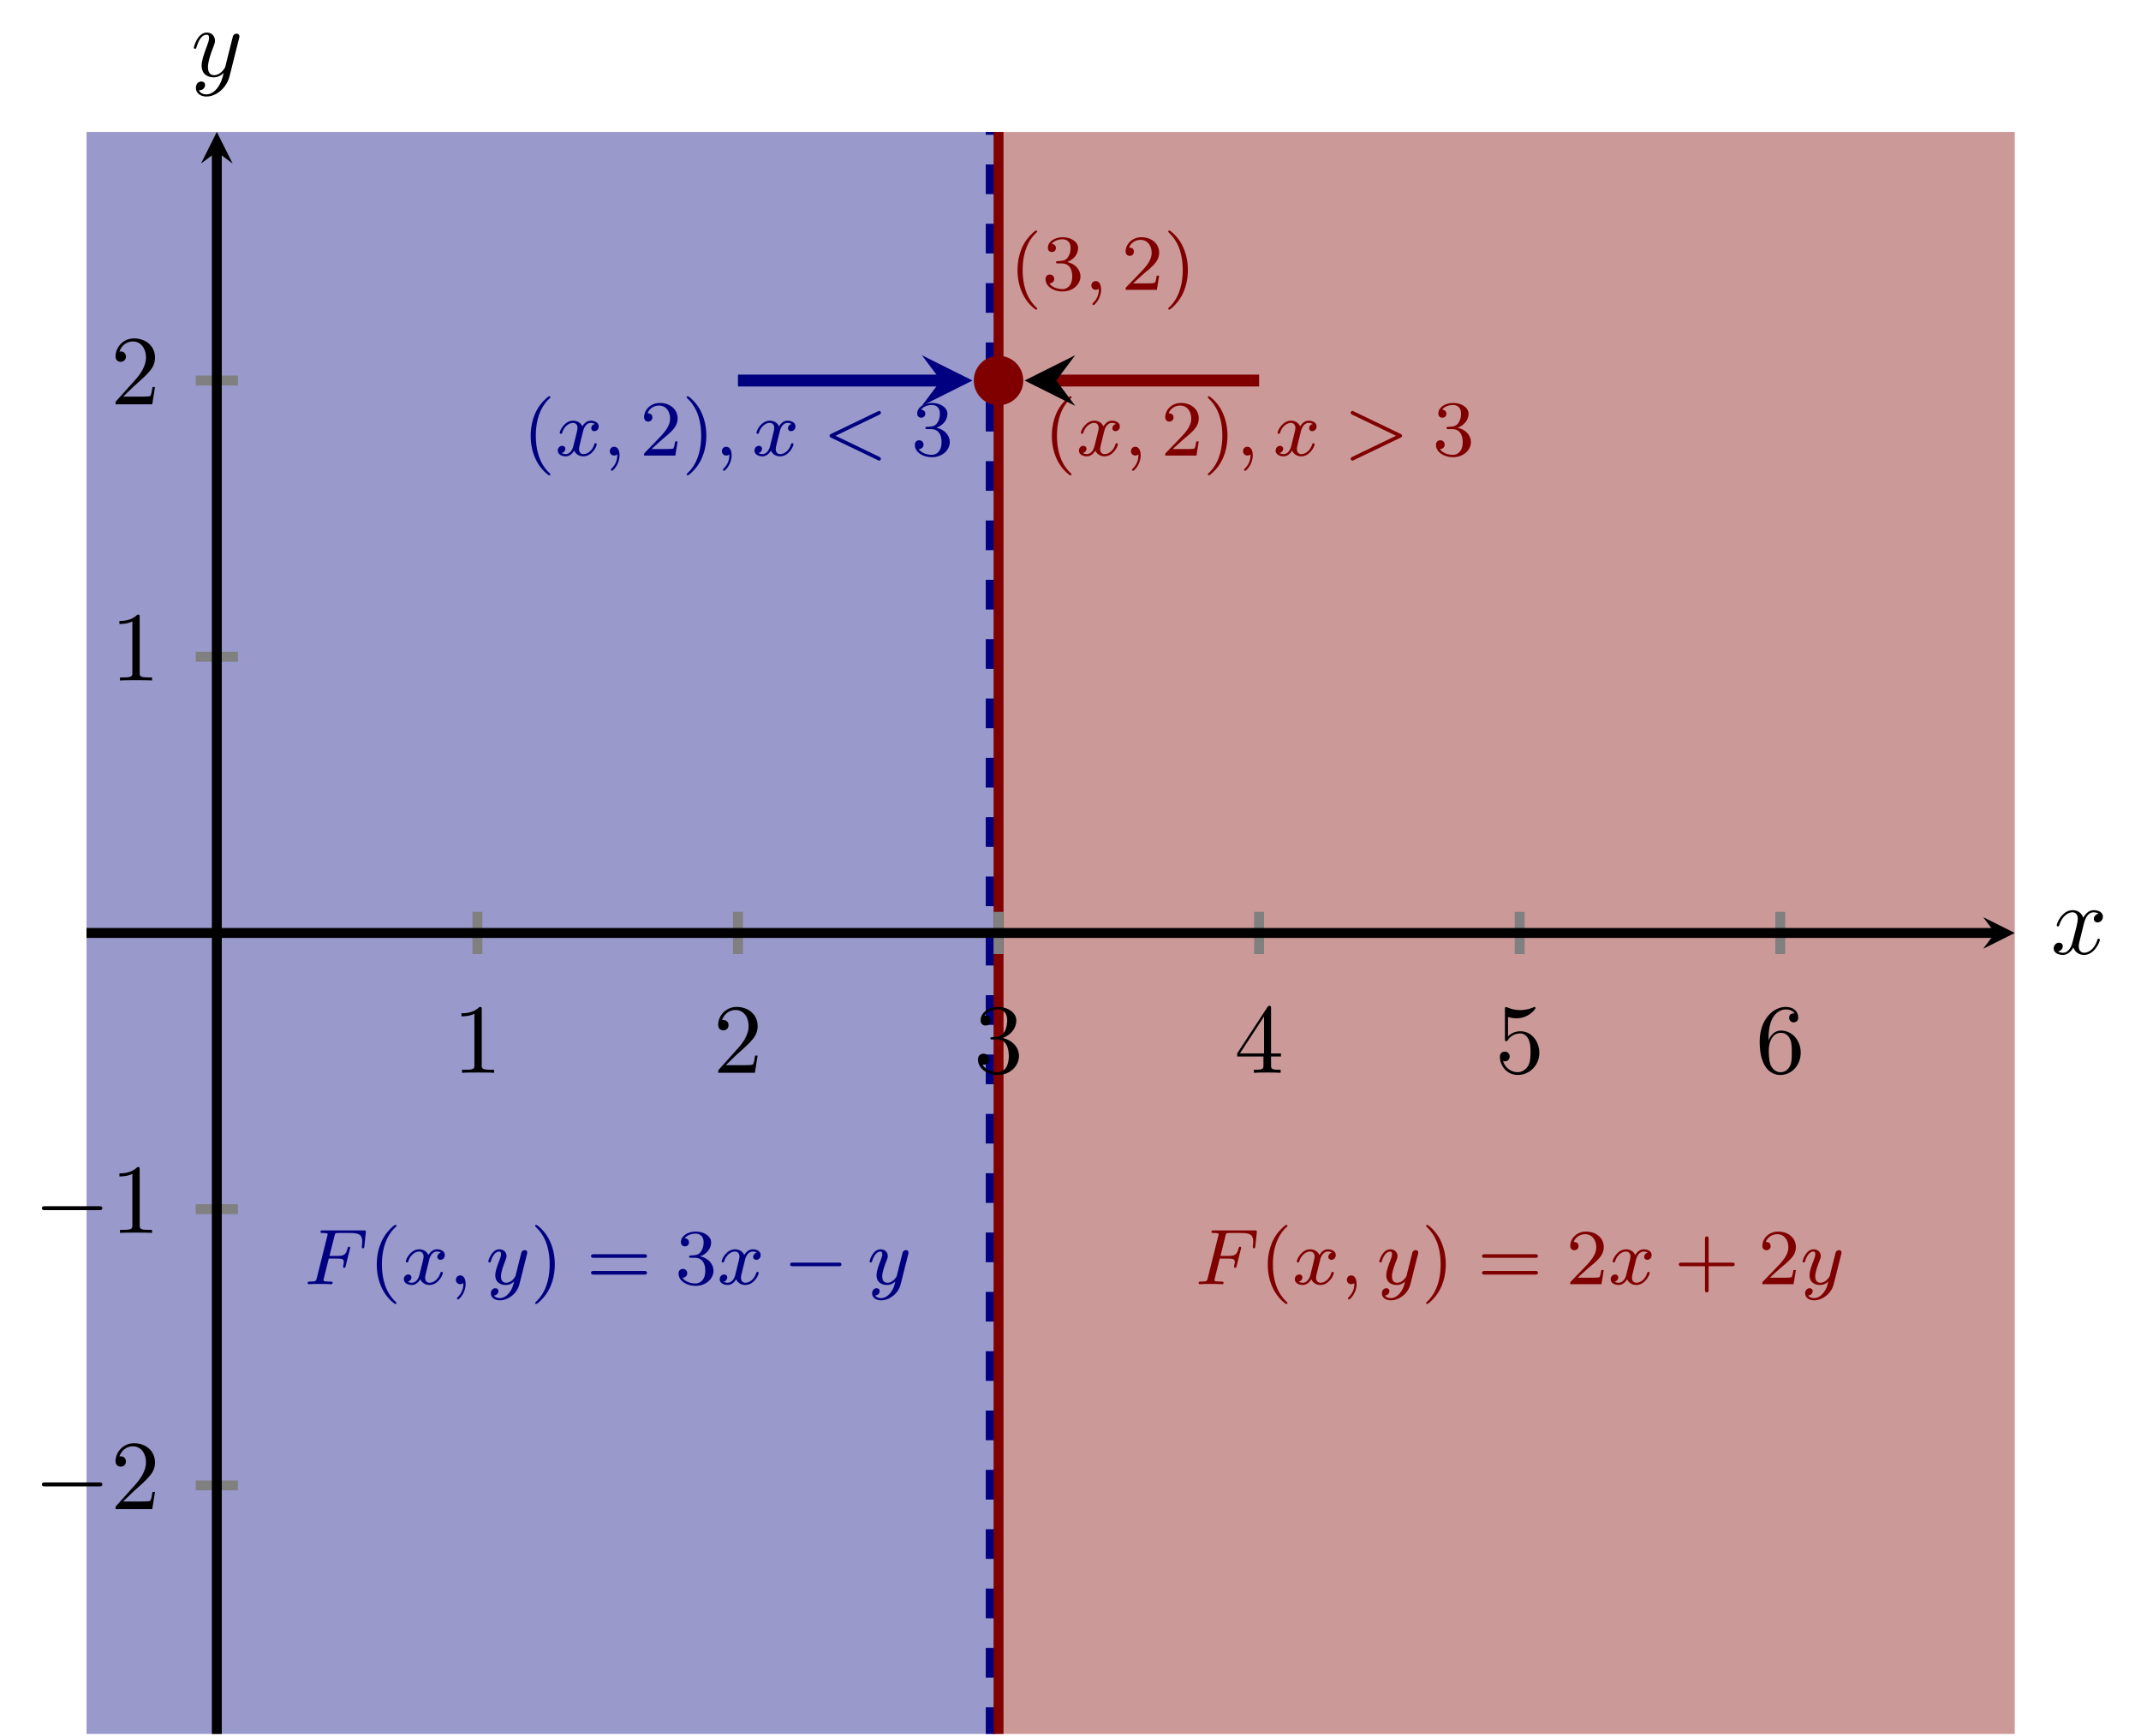 <?xml version="1.0" encoding="UTF-8" standalone="no"?>
<!DOCTYPE svg PUBLIC "-//W3C//DTD SVG 1.1//EN" "http://www.w3.org/Graphics/SVG/1.1/DTD/svg11.dtd">
<svg xmlns="http://www.w3.org/2000/svg" xmlns:xlink="http://www.w3.org/1999/xlink" version="1.1" width="215.702pt" height="174.886pt" viewBox="0 0 215.702 174.886">
<clipPath id="cp0">
<path transform="matrix(1,0,0,-1,8.718,174.687)" d="M 0 0 L 194.267 0 L 194.267 161.396 L 0 161.396 Z "/>
</clipPath>
<g clip-path="url(#cp0)">
<path transform="matrix(1,0,0,-1,8.718,174.687)" d="M -65.631 358.967 L -59.068 358.967 L -52.505 358.967 L -45.942 358.967 L -39.378 358.967 L -32.815 358.967 L -26.252 358.967 L -19.689 358.967 L -13.126 358.967 L -6.563 358.967 L 0 358.967 L 6.563 358.967 L 13.126 358.967 L 19.689 358.967 L 26.252 358.967 L 32.815 358.967 L 39.378 358.967 L 45.942 358.967 L 52.505 358.967 L 59.068 358.967 L 65.631 358.967 L 72.194 358.967 L 78.757 358.967 L 85.32 358.967 L 91.883 358.967 L 91.883 -197.571 L 85.32 -197.571 L 78.757 -197.571 L 72.194 -197.571 L 65.631 -197.571 L 59.068 -197.571 L 52.505 -197.571 L 45.942 -197.571 L 39.378 -197.571 L 32.815 -197.571 L 26.252 -197.571 L 19.689 -197.571 L 13.126 -197.571 L 6.563 -197.571 L 0 -197.571 L -6.563 -197.571 L -13.126 -197.571 L -19.689 -197.571 L -26.252 -197.571 L -32.815 -197.571 L -39.378 -197.571 L -45.942 -197.571 L -52.505 -197.571 L -59.068 -197.571 L -65.631 -197.571 Z " fill="#9999cc"/>
</g>
<clipPath id="cp1">
<path transform="matrix(1,0,0,-1,8.718,174.687)" d="M 0 0 L 194.267 0 L 194.267 161.396 L 0 161.396 Z "/>
</clipPath>
<g clip-path="url(#cp1)">
<path transform="matrix(1,0,0,-1,8.718,174.687)" d="M 91.883 358.967 L 97.352 358.967 L 102.821 358.967 L 108.291 358.967 L 113.76 358.967 L 119.229 358.967 L 124.698 358.967 L 130.168 358.967 L 135.637 358.967 L 141.106 358.967 L 146.575 358.967 L 152.044 358.967 L 157.514 358.967 L 162.983 358.967 L 168.452 358.967 L 173.921 358.967 L 179.391 358.967 L 184.86 358.967 L 190.329 358.967 L 195.798 358.967 L 201.267 358.967 L 206.737 358.967 L 212.206 358.967 L 217.675 358.967 L 223.144 358.967 L 223.144 -197.571 L 217.675 -197.571 L 212.206 -197.571 L 206.737 -197.571 L 201.267 -197.571 L 195.798 -197.571 L 190.329 -197.571 L 184.86 -197.571 L 179.391 -197.571 L 173.921 -197.571 L 168.452 -197.571 L 162.983 -197.571 L 157.514 -197.571 L 152.044 -197.571 L 146.575 -197.571 L 141.106 -197.571 L 135.637 -197.571 L 130.168 -197.571 L 124.698 -197.571 L 119.229 -197.571 L 113.76 -197.571 L 108.291 -197.571 L 102.821 -197.571 L 97.352 -197.571 L 91.883 -197.571 Z " fill="#cc9999"/>
</g>
<clipPath id="cp2">
<path transform="matrix(1,0,0,-1,8.718,174.687)" d="M 0 0 L 194.267 0 L 194.267 161.396 L 0 161.396 Z "/>
</clipPath>
<g clip-path="url(#cp2)">
<path transform="matrix(1,0,0,-1,8.718,174.687)" stroke-width="1" stroke-linecap="butt" stroke-dasharray="2.989,2.989" stroke-miterlimit="10" stroke-linejoin="miter" fill="none" stroke="#000080" d="M 91.095 -197.571 L 91.095 358.967 "/>
<path transform="matrix(1,0,0,-1,8.718,174.687)" stroke-width="1" stroke-linecap="butt" stroke-miterlimit="10" stroke-linejoin="miter" fill="none" stroke="#800000" d="M 91.883 -197.571 L 91.883 358.967 "/>
<symbol id="font_3_4">
<path d="M .267 .324 L .371 .324 C .453 .324 .457 .308 .457 .279 C .457 .272 .457 .262 .45 .236 C .449 .232 .448 .224 .448 .221 C .448 .22 .448 .207 .463 .207 C .475 .207 .478 .217 .481 .23 L .534 .444 C .535 .446 .538 .459 .538 .46 C .538 .464 .535 .474 .522 .474 C .51 .474 .508 .465 .505 .453 C .485 .375 .462 .357 .373 .357 L .276 .357 L .339 .609 C .348 .645 .349 .647 .39 .647 L .537 .647 C .656 .647 .69 .622 .69 .536 C .69 .515 .685 .489 .685 .47 C .685 .458 .692 .453 .7 .453 C .714 .453 .715 .462 .717 .479 L .735 .649 C .736 .654 .736 .661 .736 .666 C .736 .68 .724 .68 .706 .68 L .193 .68 C .175 .68 .162 .68 .162 .662 C .162 .647 .174 .647 .191 .647 C .198 .647 .212 .647 .229 .645 C .25 .643 .253 .641 .253 .631 C .253 .626 .252 .622 .249 .611 L .116 .079 C .107 .041 .105 .033 .031 .033 C .012 .033 0 .033 0 .014 C 0 .01 .003 0 .016 0 C .037 0 .061 .003 .083 .003 L .221 .003 C .24 .002 .276 0 .295 0 C .302 0 .316 0 .316 .019 C .316 .033 .304 .033 .283 .033 C .262 .033 .254 .033 .231 .035 C .204 .038 .201 .041 .201 .053 C .201 .054 .201 .06 .205 .075 L .267 .324 Z "/>
</symbol>
<use xlink:href="#font_3_4" transform="matrix(7.97,0,0,-7.97,120.758,129.374)" fill="#800000"/>
<symbol id="font_4_1">
<path d="M .23 0 C .238 0 .25 0 .25 .012 C .25 .016 .249 .017 .236 .03 C .099 .159 .065 .345 .065 .5 C .065 .788 .184 .923 .235 .969 C .249 .982 .25 .983 .25 .988 C .25 .993 .246 1 .236 1 C .22 1 .17 .949 .162 .94 C .028 .8 0 .62 0 .5 C 0 .276 .094 .096 .23 0 Z "/>
</symbol>
<use xlink:href="#font_4_1" transform="matrix(7.97,0,0,-7.97,127.724,131.367)" fill="#800000"/>
<symbol id="font_3_5">
<path d="M .469 .409 C .425 .398 .423 .359 .423 .355 C .423 .333 .44 .318 .462 .318 C .484 .318 .518 .335 .518 .378 C .518 .435 .455 .451 .418 .451 C .371 .451 .333 .418 .31 .379 C .288 .432 .236 .451 .195 .451 C .086 .451 .025 .326 .025 .298 C .025 .289 .032 .285 .04 .285 C .052 .285 .054 .29 .057 .302 C .08 .375 .14 .423 .192 .423 C .231 .423 .25 .395 .25 .359 C .25 .339 .238 .293 .23 .261 C .223 .232 .201 .143 .196 .124 C .182 .07 .146 .028 .101 .028 C .097 .028 .071 .028 .05 .042 C .096 .053 .096 .095 .096 .096 C .096 .119 .078 .133 .056 .133 C .029 .133 0 .11 0 .072 C 0 .026 .049 0 .1 0 C .153 0 .19 .04 .208 .072 C .23 .023 .276 0 .324 0 C .433 0 .493 .125 .493 .153 C .493 .163 .485 .166 .478 .166 C .466 .166 .464 .159 .461 .149 C .441 .082 .384 .028 .326 .028 C .293 .028 .269 .05 .269 .092 C .269 .112 .275 .135 .289 .191 C .296 .221 .318 .309 .323 .328 C .337 .38 .372 .423 .417 .423 C .422 .423 .448 .423 .469 .409 Z "/>
</symbol>
<symbol id="font_3_1">
<path d="M .095 .208 C .095 .143 .081 .086 .019 .024 C .015 .021 .013 .019 .013 .014 C .013 .006 .021 0 .028 0 C .04 0 .123 .079 .123 .196 C .123 .26 .099 .304 .055 .304 C .02 .304 0 .276 0 .249 C 0 .221 .019 .193 .056 .193 C .08 .193 .095 .207 .095 .208 Z "/>
</symbol>
<symbol id="font_3_6">
<path d="M .488 .581 C .492 .595 .492 .597 .492 .604 C .492 .629 .472 .635 .46 .635 C .455 .635 .432 .634 .419 .608 C .417 .603 .408 .567 .403 .546 L .343 .306 C .342 .303 .299 .222 .226 .222 C .177 .222 .16 .258 .16 .303 C .16 .361 .194 .45 .217 .508 C .227 .533 .23 .542 .23 .56 C .23 .615 .186 .645 .14 .645 C .041 .645 0 .504 0 .492 C 0 .483 .007 .479 .015 .479 C .028 .479 .029 .485 .032 .495 C .058 .582 .101 .617 .137 .617 C .152 .617 .161 .607 .161 .584 C .161 .563 .153 .54 .146 .522 C .105 .416 .088 .365 .088 .318 C .088 .22 .162 .194 .221 .194 C .268 .194 .302 .215 .326 .238 C .312 .182 .302 .143 .264 .095 C .231 .054 .191 .028 .146 .028 C .129 .028 .091 .031 .071 .061 C .124 .065 .128 .11 .128 .116 C .128 .14 .11 .153 .089 .153 C .067 .153 .032 .136 .032 .087 C .032 .04 .075 0 .146 0 C .248 0 .363 .082 .393 .203 L .488 .581 Z "/>
</symbol>
<use xlink:href="#font_3_5" transform="matrix(7.97,0,0,-7.97,130.451,129.454)" fill="#800000"/>
<use xlink:href="#font_3_1" transform="matrix(7.97,0,0,-7.97,135.695,130.912)" fill="#800000"/>
<use xlink:href="#font_3_6" transform="matrix(7.97,0,0,-7.97,138.963,131)" fill="#800000"/>
<symbol id="font_4_2">
<path d="M .249 .5 C .249 .595 .233 .709 .171 .827 C .122 .919 .031 1 .013 1 C .003 1 0 .993 0 .988 C 0 .984 0 .982 .012 .97 C .152 .837 .184 .654 .184 .5 C .184 .213 .065 .077 .014 .031 C .001 .018 0 .017 0 .012 C 0 .007 .003 0 .013 0 C .029 0 .079 .051 .087 .06 C .221 .2 .249 .38 .249 .5 Z "/>
</symbol>
<symbol id="font_4_6">
<path d="M .672 .212 C .687 .212 .707 .212 .707 .235 C .707 .258 .683 .258 .668 .258 L .039 .258 C .024 .258 0 .258 0 .235 C 0 .212 .02 .212 .035 .212 L .672 .212 M .668 0 C .683 0 .707 0 .707 .023 C .707 .046 .687 .046 .672 .046 L .035 .046 C .02 .046 0 .046 0 .023 C 0 0 .024 0 .039 0 L .668 0 Z "/>
</symbol>
<symbol id="font_4_4">
<path d="M .229 .204 C .245 .219 .287 .252 .303 .266 C .365 .323 .424 .378 .424 .469 C .424 .588 .324 .665 .199 .665 C .079 .665 0 .574 0 .485 C 0 .436 .039 .429 .053 .429 C .074 .429 .105 .444 .105 .482 C .105 .534 .055 .534 .043 .534 C .072 .607 .139 .632 .188 .632 C .281 .632 .329 .553 .329 .469 C .329 .365 .256 .289 .138 .168 L .012 .038 C 0 .027 0 .025 0 0 L .395 0 L .424 .179 L .393 .179 C .39 .159 .382 .109 .37 .09 C .364 .082 .288 .082 .272 .082 L .094 .082 L .229 .204 Z "/>
</symbol>
<use xlink:href="#font_4_2" transform="matrix(7.97,0,0,-7.97,143.676,131.367)" fill="#800000"/>
<use xlink:href="#font_4_6" transform="matrix(7.97,0,0,-7.97,149.311,128.41)" fill="#800000"/>
<use xlink:href="#font_4_4" transform="matrix(7.97,0,0,-7.97,158.198,129.374)" fill="#800000"/>
<use xlink:href="#font_3_5" transform="matrix(7.97,0,0,-7.97,162.272,129.454)" fill="#800000"/>
<symbol id="font_4_3">
<path d="M .377 .331 L .671 .331 C .685 .331 .707 .331 .707 .354 C .707 .377 .685 .377 .671 .377 L .377 .377 L .377 .672 C .377 .686 .377 .708 .354 .708 C .331 .708 .331 .686 .331 .672 L .331 .377 L .036 .377 C .022 .377 0 .377 0 .354 C 0 .331 .022 .331 .036 .331 L .331 .331 L .331 .036 C .331 .022 .331 0 .354 0 C .377 0 .377 .022 .377 .036 L .377 .331 Z "/>
</symbol>
<use xlink:href="#font_4_3" transform="matrix(7.97,0,0,-7.97,169.136,130.203)" fill="#800000"/>
<use xlink:href="#font_4_4" transform="matrix(7.97,0,0,-7.97,177.553,129.374)" fill="#800000"/>
<use xlink:href="#font_3_6" transform="matrix(7.97,0,0,-7.97,181.607,131)" fill="#800000"/>
<use xlink:href="#font_4_1" transform="matrix(7.97,0,0,-7.97,105.969,47.887)" fill="#800000"/>
<use xlink:href="#font_3_5" transform="matrix(7.97,0,0,-7.97,108.696,45.974)" fill="#800000"/>
<use xlink:href="#font_3_1" transform="matrix(7.97,0,0,-7.97,113.94,47.432)" fill="#800000"/>
<use xlink:href="#font_4_4" transform="matrix(7.97,0,0,-7.97,117.394,45.894)" fill="#800000"/>
<use xlink:href="#font_4_2" transform="matrix(7.97,0,0,-7.97,121.682,47.887)" fill="#800000"/>
<symbol id="font_3_3">
<path d="M .628 .289 C .64 .295 .649 .301 .649 .314 C .649 .327 .64 .333 .628 .339 L .041 .621 C .028 .628 .026 .628 .023 .628 C .01 .628 0 .618 0 .605 C 0 .592 .009 .586 .021 .58 L .573 .314 L .021 .048 C .009 .042 0 .036 0 .023 C 0 .01 .01 0 .023 0 C .026 0 .028 0 .041 .007 L .628 .289 Z "/>
</symbol>
<use xlink:href="#font_3_1" transform="matrix(7.97,0,0,-7.97,125.232,47.432)" fill="#800000"/>
<use xlink:href="#font_3_5" transform="matrix(7.97,0,0,-7.97,128.516,45.974)" fill="#800000"/>
<use xlink:href="#font_3_3" transform="matrix(7.97,0,0,-7.97,136.08,46.404)" fill="#800000"/>
<symbol id="font_4_5">
<path d="M .209 .355 C .288 .355 .338 .297 .338 .192 C .338 .067 .267 .03 .214 .03 C .159 .03 .084 .05 .049 .103 C .085 .103 .11 .126 .11 .159 C .11 .191 .087 .214 .055 .214 C .028 .214 0 .197 0 .157 C 0 .062 .102 0 .216 0 C .349 0 .442 .092 .442 .192 C .442 .275 .376 .351 .274 .373 C .353 .401 .412 .469 .412 .549 C .412 .629 .322 .686 .218 .686 C .111 .686 .03 .628 .03 .552 C .03 .515 .055 .499 .081 .499 C .112 .499 .132 .521 .132 .55 C .132 .587 .1 .601 .078 .602 C .12 .657 .197 .66 .215 .66 C .241 .66 .317 .652 .317 .549 C .317 .479 .288 .437 .274 .421 C .244 .39 .221 .388 .16 .384 C .141 .383 .133 .382 .133 .369 C .133 .355 .142 .355 .159 .355 L .209 .355 Z "/>
</symbol>
<use xlink:href="#font_4_5" transform="matrix(7.97,0,0,-7.97,144.672,46.061)" fill="#800000"/>
<use xlink:href="#font_3_4" transform="matrix(7.97,0,0,-7.97,30.994,129.374)" fill="#000080"/>
<use xlink:href="#font_4_1" transform="matrix(7.97,0,0,-7.97,37.959,131.367)" fill="#000080"/>
<use xlink:href="#font_3_5" transform="matrix(7.97,0,0,-7.97,40.686,129.454)" fill="#000080"/>
<use xlink:href="#font_3_1" transform="matrix(7.97,0,0,-7.97,45.93,130.912)" fill="#000080"/>
<use xlink:href="#font_3_6" transform="matrix(7.97,0,0,-7.97,49.198,131)" fill="#000080"/>
<use xlink:href="#font_4_2" transform="matrix(7.97,0,0,-7.97,53.912,131.367)" fill="#000080"/>
<use xlink:href="#font_4_6" transform="matrix(7.97,0,0,-7.97,59.547,128.41)" fill="#000080"/>
<use xlink:href="#font_4_5" transform="matrix(7.97,0,0,-7.97,68.362,129.541)" fill="#000080"/>
<use xlink:href="#font_3_5" transform="matrix(7.97,0,0,-7.97,72.507,129.454)" fill="#000080"/>
<symbol id="font_5_1">
<path d="M .611 0 C .627 0 .649 0 .649 .023 C .649 .046 .627 .046 .611 .046 L .038 .046 C .022 .046 0 .046 0 .023 C 0 0 .022 0 .038 0 L .611 0 Z "/>
</symbol>
<use xlink:href="#font_5_1" transform="matrix(7.97,0,0,-7.97,79.602,127.565)" fill="#000080"/>
<use xlink:href="#font_3_6" transform="matrix(7.97,0,0,-7.97,87.608,131)" fill="#000080"/>
<use xlink:href="#font_4_1" transform="matrix(7.97,0,0,-7.97,53.465,47.887)" fill="#000080"/>
<use xlink:href="#font_3_5" transform="matrix(7.97,0,0,-7.97,56.192,45.974)" fill="#000080"/>
<use xlink:href="#font_3_1" transform="matrix(7.97,0,0,-7.97,61.436,47.432)" fill="#000080"/>
<use xlink:href="#font_4_4" transform="matrix(7.97,0,0,-7.97,64.89,45.894)" fill="#000080"/>
<use xlink:href="#font_4_2" transform="matrix(7.97,0,0,-7.97,69.178,47.887)" fill="#000080"/>
<symbol id="font_3_2">
<path d="M .628 .58 C .64 .586 .649 .592 .649 .605 C .649 .618 .639 .628 .626 .628 C .623 .628 .621 .628 .608 .621 L .021 .339 C .009 .333 0 .327 0 .314 C 0 .301 .009 .295 .021 .289 L .608 .007 C .621 0 .623 0 .626 0 C .639 0 .649 .01 .649 .023 C .649 .036 .64 .042 .628 .048 L .076 .314 L .628 .58 Z "/>
</symbol>
<use xlink:href="#font_3_1" transform="matrix(7.97,0,0,-7.97,72.728,47.432)" fill="#000080"/>
<use xlink:href="#font_3_5" transform="matrix(7.97,0,0,-7.97,76.012,45.974)" fill="#000080"/>
<use xlink:href="#font_3_2" transform="matrix(7.97,0,0,-7.97,83.576,46.404)" fill="#000080"/>
<use xlink:href="#font_4_5" transform="matrix(7.97,0,0,-7.97,92.168,46.061)" fill="#000080"/>
<use xlink:href="#font_4_1" transform="matrix(7.97,0,0,-7.97,102.512,31.192)" fill="#800000"/>
<use xlink:href="#font_4_5" transform="matrix(7.97,0,0,-7.97,105.333,29.366)" fill="#800000"/>
<use xlink:href="#font_3_1" transform="matrix(7.97,0,0,-7.97,109.952,30.737)" fill="#800000"/>
<use xlink:href="#font_4_4" transform="matrix(7.97,0,0,-7.97,113.404,29.199)" fill="#800000"/>
<use xlink:href="#font_4_2" transform="matrix(7.97,0,0,-7.97,117.692,31.192)" fill="#800000"/>
<path transform="matrix(1,0,0,-1,8.718,174.687)" stroke-width="1.196" stroke-linecap="butt" stroke-miterlimit="10" stroke-linejoin="miter" fill="none" stroke="#000080" d="M 65.631 136.352 C 65.631 136.352 89.258 136.352 86.07 136.352 "/>
<path transform="matrix(1,0,0,-1,94.788,38.335)" d="M 3.188 0 L -1.913 2.55 L 0 0 L -1.913 -2.55 " fill="#000080"/>
<path transform="matrix(1,0,0,-1,8.718,174.687)" stroke-width="1.196" stroke-linecap="butt" stroke-miterlimit="10" stroke-linejoin="miter" fill="none" stroke="#800000" d="M 118.135 136.352 C 118.135 136.352 94.508 136.352 97.696 136.352 "/>
<path transform="matrix(-1,0,0,1,106.414,38.335)" d="M 3.188 0 L -1.913 2.55 L 0 0 L -1.913 -2.55 "/>
</g>
<symbol id="font_6_1">
<path d="M .205 .64 C .205 .664 .205 .666 .182 .666 C .12 .602 .032 .602 0 .602 L 0 .571 C .02 .571 .079 .571 .131 .597 L .131 .079 C .131 .043 .128 .031 .038 .031 L .006 .031 L .006 0 C .041 .003 .128 .003 .168 .003 C .208 .003 .295 .003 .33 0 L .33 .031 L .298 .031 C .208 .031 .205 .042 .205 .079 L .205 .64 Z "/>
</symbol>
<use xlink:href="#font_6_1" transform="matrix(9.963,0,0,-9.963,46.492,108.078)"/>
<symbol id="font_6_2">
<path d="M .077 .077 L .183 .18 C .339 .318 .399 .372 .399 .472 C .399 .586 .309 .666 .187 .666 C .074 .666 0 .574 0 .485 C 0 .429 .05 .429 .053 .429 C .07 .429 .105 .441 .105 .482 C .105 .508 .087 .534 .052 .534 C .044 .534 .042 .534 .039 .533 C .062 .598 .116 .635 .174 .635 C .265 .635 .308 .554 .308 .472 C .308 .392 .258 .313 .203 .251 L .011 .037 C 0 .026 0 .024 0 0 L .371 0 L .399 .174 L .374 .174 C .369 .144 .362 .1 .352 .085 C .345 .077 .279 .077 .257 .077 L .077 .077 Z "/>
</symbol>
<use xlink:href="#font_6_2" transform="matrix(9.963,0,0,-9.963,72.355,108.078)"/>
<symbol id="font_6_3">
<path d="M .248 .374 C .33 .401 .388 .471 .388 .55 C .388 .632 .3 .688 .204 .688 C .103 .688 .027 .628 .027 .552 C .027 .519 .049 .5 .078 .5 C .109 .5 .129 .522 .129 .551 C .129 .601 .082 .601 .067 .601 C .098 .65 .164 .663 .2 .663 C .241 .663 .296 .641 .296 .551 C .296 .539 .294 .481 .268 .437 C .238 .389 .204 .386 .179 .385 C .171 .384 .147 .382 .14 .382 C .132 .381 .125 .38 .125 .37 C .125 .359 .132 .359 .149 .359 L .193 .359 C .275 .359 .312 .291 .312 .193 C .312 .057 .243 .028 .199 .028 C .156 .028 .081 .045 .046 .104 C .081 .099 .112 .121 .112 .159 C .112 .195 .085 .215 .056 .215 C .032 .215 0 .201 0 .157 C 0 .066 .093 0 .202 0 C .324 0 .415 .091 .415 .193 C .415 .275 .352 .353 .248 .374 Z "/>
</symbol>
<use xlink:href="#font_6_3" transform="matrix(9.963,0,0,-9.963,98.527,108.297)"/>
<symbol id="font_6_4">
<path d="M .266 .165 L .266 .078 C .266 .042 .264 .031 .19 .031 L .169 .031 L .169 0 C .21 .003 .262 .003 .304 .003 C .346 .003 .399 .003 .44 0 L .44 .031 L .419 .031 C .345 .031 .343 .042 .343 .078 L .343 .165 L .443 .165 L .443 .196 L .343 .196 L .343 .651 C .343 .671 .343 .677 .327 .677 C .318 .677 .315 .677 .307 .665 L 0 .196 L 0 .165 L .266 .165 M .272 .196 L .028 .196 L .272 .569 L .272 .196 Z "/>
</symbol>
<use xlink:href="#font_6_4" transform="matrix(9.963,0,0,-9.963,124.64,108.078)"/>
<symbol id="font_6_5">
<path d="M .399 .223 C .399 .342 .317 .442 .209 .442 C .161 .442 .118 .426 .082 .391 L .082 .586 C .102 .58 .135 .573 .167 .573 C .29 .573 .36 .664 .36 .677 C .36 .683 .357 .688 .35 .688 C .349 .688 .347 .688 .342 .685 C .322 .676 .273 .656 .206 .656 C .166 .656 .12 .663 .073 .684 C .065 .687 .063 .687 .061 .687 C .051 .687 .051 .679 .051 .663 L .051 .367 C .051 .349 .051 .341 .065 .341 C .072 .341 .074 .344 .078 .35 C .089 .366 .126 .42 .207 .42 C .259 .42 .284 .374 .292 .356 C .308 .319 .31 .28 .31 .23 C .31 .195 .31 .135 .286 .093 C .262 .054 .225 .028 .179 .028 C .106 .028 .049 .081 .032 .14 C .035 .139 .038 .138 .049 .138 C .082 .138 .099 .163 .099 .187 C .099 .211 .082 .236 .049 .236 C .035 .236 0 .229 0 .183 C 0 .097 .069 0 .181 0 C .297 0 .399 .096 .399 .223 Z "/>
</symbol>
<use xlink:href="#font_6_5" transform="matrix(9.963,0,0,-9.963,151.111,108.297)"/>
<symbol id="font_6_6">
<path d="M .09 .35 L .09 .374 C .09 .627 .214 .663 .265 .663 C .289 .663 .331 .657 .353 .623 C .338 .623 .298 .623 .298 .578 C .298 .547 .322 .532 .344 .532 C .36 .532 .39 .541 .39 .58 C .39 .64 .346 .688 .263 .688 C .135 .688 0 .559 0 .338 C 0 .071 .116 0 .209 0 C .32 0 .415 .094 .415 .226 C .415 .353 .326 .449 .215 .449 C .147 .449 .11 .398 .09 .35 M .209 .028 C .146 .028 .116 .088 .11 .103 C .092 .15 .092 .23 .092 .248 C .092 .326 .124 .426 .214 .426 C .23 .426 .276 .426 .307 .364 C .325 .327 .325 .276 .325 .227 C .325 .179 .325 .129 .308 .093 C .278 .033 .232 .028 .209 .028 Z "/>
</symbol>
<use xlink:href="#font_6_6" transform="matrix(9.963,0,0,-9.963,177.283,108.297)"/>
<symbol id="font_7_1">
<path d="M .576 0 C .593 0 .611 0 .611 .02 C .611 .04 .593 .04 .576 .04 L .035 .04 C .018 .04 0 .04 0 .02 C 0 0 .018 0 .035 0 L .576 0 Z "/>
</symbol>
<use xlink:href="#font_7_1" transform="matrix(9.963,0,0,-9.963,4.221,149.743)"/>
<use xlink:href="#font_6_2" transform="matrix(9.963,0,0,-9.963,11.641,152.034)"/>
<use xlink:href="#font_7_1" transform="matrix(9.963,0,0,-9.963,4.221,121.916)"/>
<use xlink:href="#font_6_1" transform="matrix(9.963,0,0,-9.963,12.03,124.207)"/>
<use xlink:href="#font_6_1" transform="matrix(9.963,0,0,-9.963,12.03,68.554)"/>
<use xlink:href="#font_6_2" transform="matrix(9.963,0,0,-9.963,11.641,40.728)"/>
<path transform="matrix(1,0,0,-1,8.718,174.687)" d="M 93.876 136.352 C 93.876 137.452 92.984 138.344 91.883 138.344 C 90.783 138.344 89.89 137.452 89.89 136.352 C 89.89 135.251 90.783 134.359 91.883 134.359 C 92.984 134.359 93.876 135.251 93.876 136.352 Z M 91.883 136.352 " fill="#800000"/>
<path transform="matrix(1,0,0,-1,8.718,174.687)" stroke-width="1" stroke-linecap="butt" stroke-miterlimit="10" stroke-linejoin="miter" fill="none" stroke="#800000" d="M 93.876 136.352 C 93.876 137.452 92.984 138.344 91.883 138.344 C 90.783 138.344 89.89 137.452 89.89 136.352 C 89.89 135.251 90.783 134.359 91.883 134.359 C 92.984 134.359 93.876 135.251 93.876 136.352 Z M 91.883 136.352 "/>
<symbol id="font_8_1">
<path d="M .305 .313 C .311 .339 .334 .431 .404 .431 C .409 .431 .433 .431 .454 .418 C .426 .413 .406 .388 .406 .364 C .406 .348 .417 .329 .444 .329 C .466 .329 .498 .347 .498 .387 C .498 .439 .439 .453 .405 .453 C .347 .453 .312 .4 .3 .377 C .275 .443 .221 .453 .192 .453 C .088 .453 .031 .324 .031 .299 C .031 .289 .041 .289 .043 .289 C .051 .289 .054 .291 .056 .3 C .09 .406 .156 .431 .19 .431 C .209 .431 .244 .422 .244 .364 C .244 .333 .227 .266 .19 .126 C .174 .064 .139 .022 .095 .022 C .089 .022 .066 .022 .045 .035 C .07 .04 .092 .061 .092 .089 C .092 .116 .07 .124 .055 .124 C .025 .124 0 .098 0 .066 C 0 .02 .05 0 .094 0 C .16 0 .196 .07 .199 .076 C .211 .039 .247 0 .307 0 C .41 0 .467 .129 .467 .154 C .467 .164 .458 .164 .455 .164 C .446 .164 .444 .16 .442 .153 C .409 .046 .341 .022 .309 .022 C .27 .022 .254 .054 .254 .088 C .254 .11 .26 .132 .271 .176 L .305 .313 Z "/>
</symbol>
<use xlink:href="#font_8_1" transform="matrix(9.963,0,0,-9.963,206.903,96.205)"/>
<symbol id="font_8_2">
<path d="M .457 .586 C .461 .6 .461 .602 .461 .609 C .461 .627 .447 .636 .432 .636 C .422 .636 .406 .63 .397 .615 C .395 .61 .387 .579 .383 .561 C .376 .535 .369 .508 .363 .481 L .318 .301 C .314 .286 .271 .216 .205 .216 C .154 .216 .143 .26 .143 .297 C .143 .343 .16 .405 .194 .493 C .21 .534 .214 .545 .214 .565 C .214 .61 .182 .647 .132 .647 C .037 .647 0 .502 0 .493 C 0 .483 .01 .483 .012 .483 C .022 .483 .023 .485 .028 .501 C .055 .595 .095 .625 .129 .625 C .137 .625 .154 .625 .154 .593 C .154 .568 .144 .542 .137 .523 C .097 .417 .079 .36 .079 .313 C .079 .224 .142 .194 .201 .194 C .24 .194 .274 .211 .302 .239 C .289 .187 .277 .138 .237 .085 C .211 .051 .173 .022 .127 .022 C .113 .022 .068 .025 .051 .064 C .067 .064 .08 .064 .094 .076 C .104 .085 .114 .098 .114 .117 C .114 .148 .087 .152 .077 .152 C .054 .152 .021 .136 .021 .087 C .021 .037 .065 0 .127 0 C .23 0 .333 .091 .361 .204 L .457 .586 Z "/>
</symbol>
<use xlink:href="#font_8_2" transform="matrix(9.963,0,0,-9.963,19.527,9.725)"/>
<path transform="matrix(1,0,0,-1,8.718,174.687)" stroke-width="1" stroke-linecap="butt" stroke-miterlimit="10" stroke-linejoin="miter" fill="none" stroke="#808080" d="M 39.378 78.572 L 39.378 82.824 M 65.631 78.572 L 65.631 82.824 M 91.883 78.572 L 91.883 82.824 M 118.135 78.572 L 118.135 82.824 M 144.388 78.572 L 144.388 82.824 M 170.64 78.572 L 170.64 82.824 "/>
<path transform="matrix(1,0,0,-1,8.718,174.687)" stroke-width="1" stroke-linecap="butt" stroke-miterlimit="10" stroke-linejoin="miter" fill="none" stroke="#808080" d="M 11 25.044 L 15.252 25.044 M 11 52.871 L 15.252 52.871 M 11 108.525 L 15.252 108.525 M 11 136.352 L 15.252 136.352 "/>
<path transform="matrix(1,0,0,-1,8.718,174.687)" stroke-width="1" stroke-linecap="butt" stroke-miterlimit="10" stroke-linejoin="miter" fill="none" stroke="#000000" d="M 0 80.698 L 192.274 80.698 "/>
<path transform="matrix(1,0,0,-1,200.992,93.989)" d="M 1.993 0 L -1.196 1.594 L 0 0 L -1.196 -1.594 "/>
<path transform="matrix(1,0,0,-1,8.718,174.687)" stroke-width="1" stroke-linecap="butt" stroke-miterlimit="10" stroke-linejoin="miter" fill="none" stroke="#000000" d="M 13.126 0 L 13.126 159.404 "/>
<path transform="matrix(0,-1,-1,-0,21.844,15.283)" d="M 1.993 0 L -1.196 1.594 L 0 0 L -1.196 -1.594 "/>
</svg>
